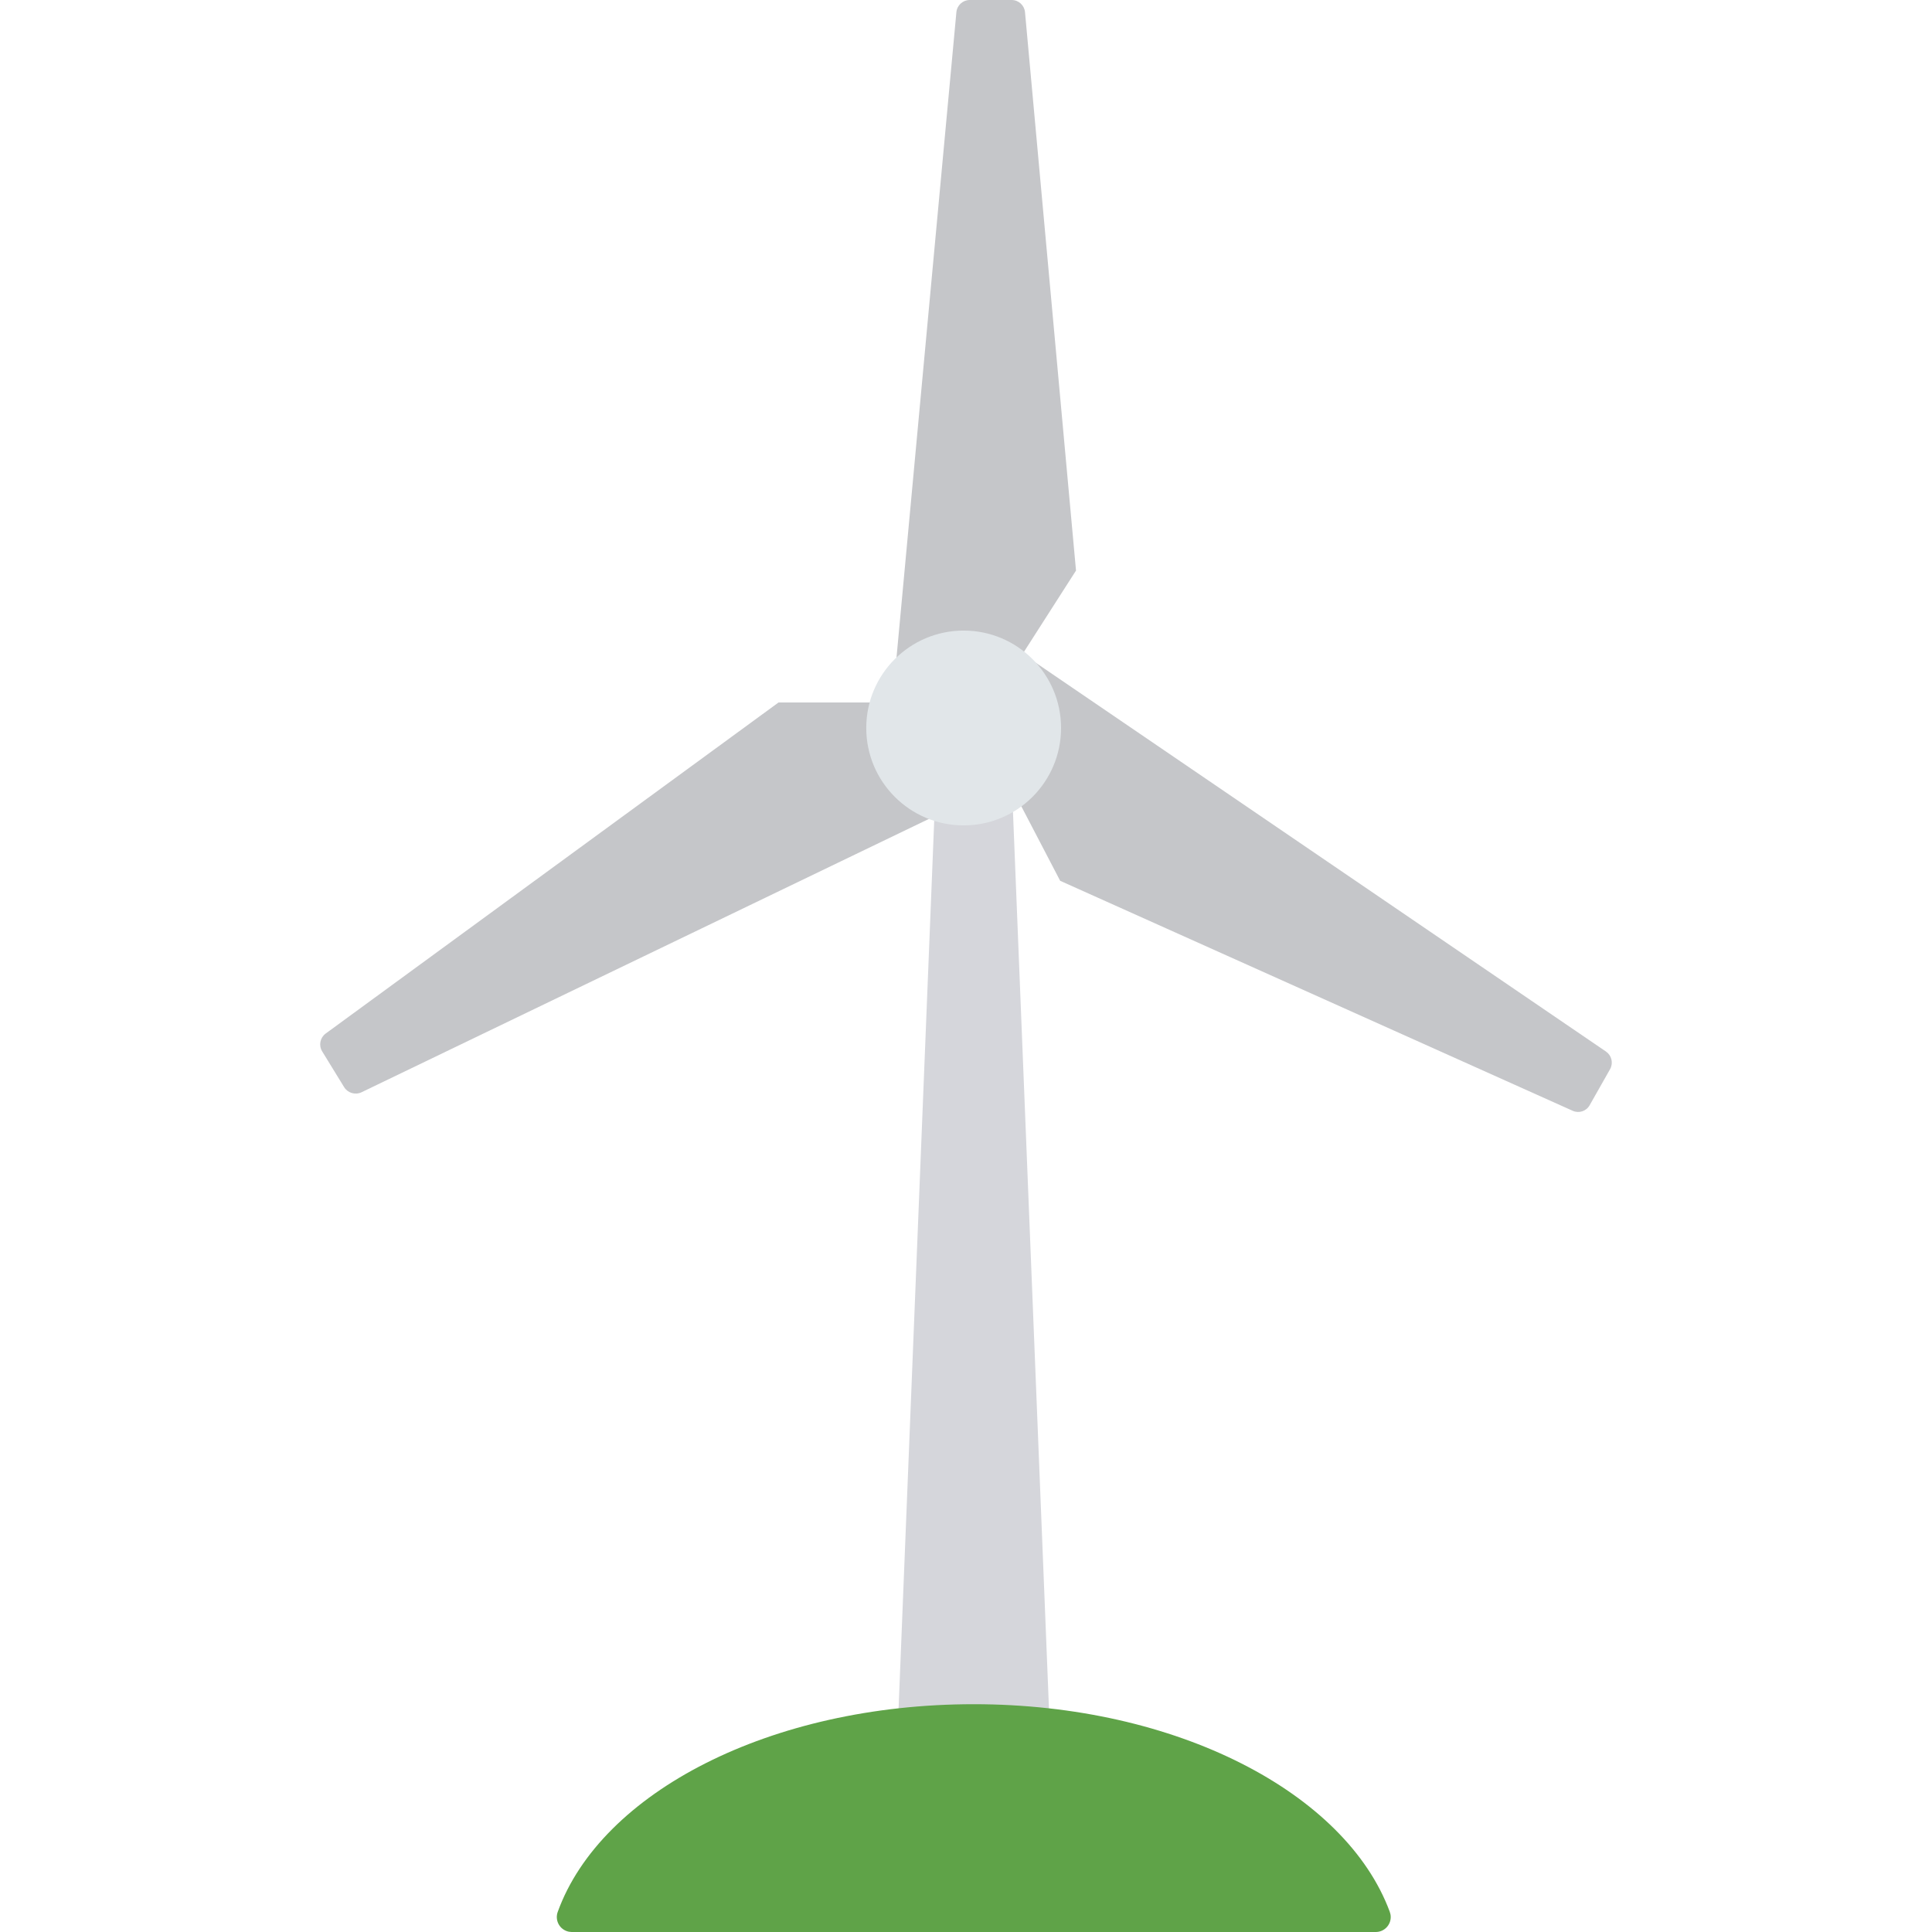 <svg id="Capa_1" enable-background="new 0 0 438.359 438.359" height="512" viewBox="0 0 438.359 438.359" width="512" xmlns="http://www.w3.org/2000/svg"><g><g><path d="m238.952 411.319h-36.019l10.277-256.121h15.465z" fill="#d5d6db"/><g fill="#c5c6c9"><path d="m244.14 129.457-11.574-126.714c-.154-1.562-1.473-2.752-3.043-2.743h-9.528c-1.551.018-2.84 1.2-2.993 2.743l-13.819 148.913h26.74z"/><path d="m364.417 238.61-131.702-89.797-4.291 27.787 12.123 23.248 116.287 52.182c1.41.64 3.077.1 3.842-1.247l4.689-8.281c.703-1.353.297-3.015-.948-3.892z"/><path d="m176.643 159.39-102.768 75.13c-1.247.931-1.592 2.652-.799 3.991l4.989 8.131c.818 1.344 2.514 1.858 3.941 1.197l146.418-70.54-17.561-17.91c0 .001-34.22.001-34.22.001z"/></g><circle cx="218.648" cy="165.175" fill="#e1e6e9" r="22.1"/><path d="m315.329 433.768c-9.977-26.938-48.291-47.094-94.386-47.094s-84.558 19.954-94.386 47.094c-.661 1.753.223 3.709 1.977 4.372.373.141.768.214 1.166.219h182.486c1.874-.018 3.378-1.549 3.361-3.423-.004-.4-.079-.795-.218-1.168z" fill="#5fa348"/></g></g></svg>
